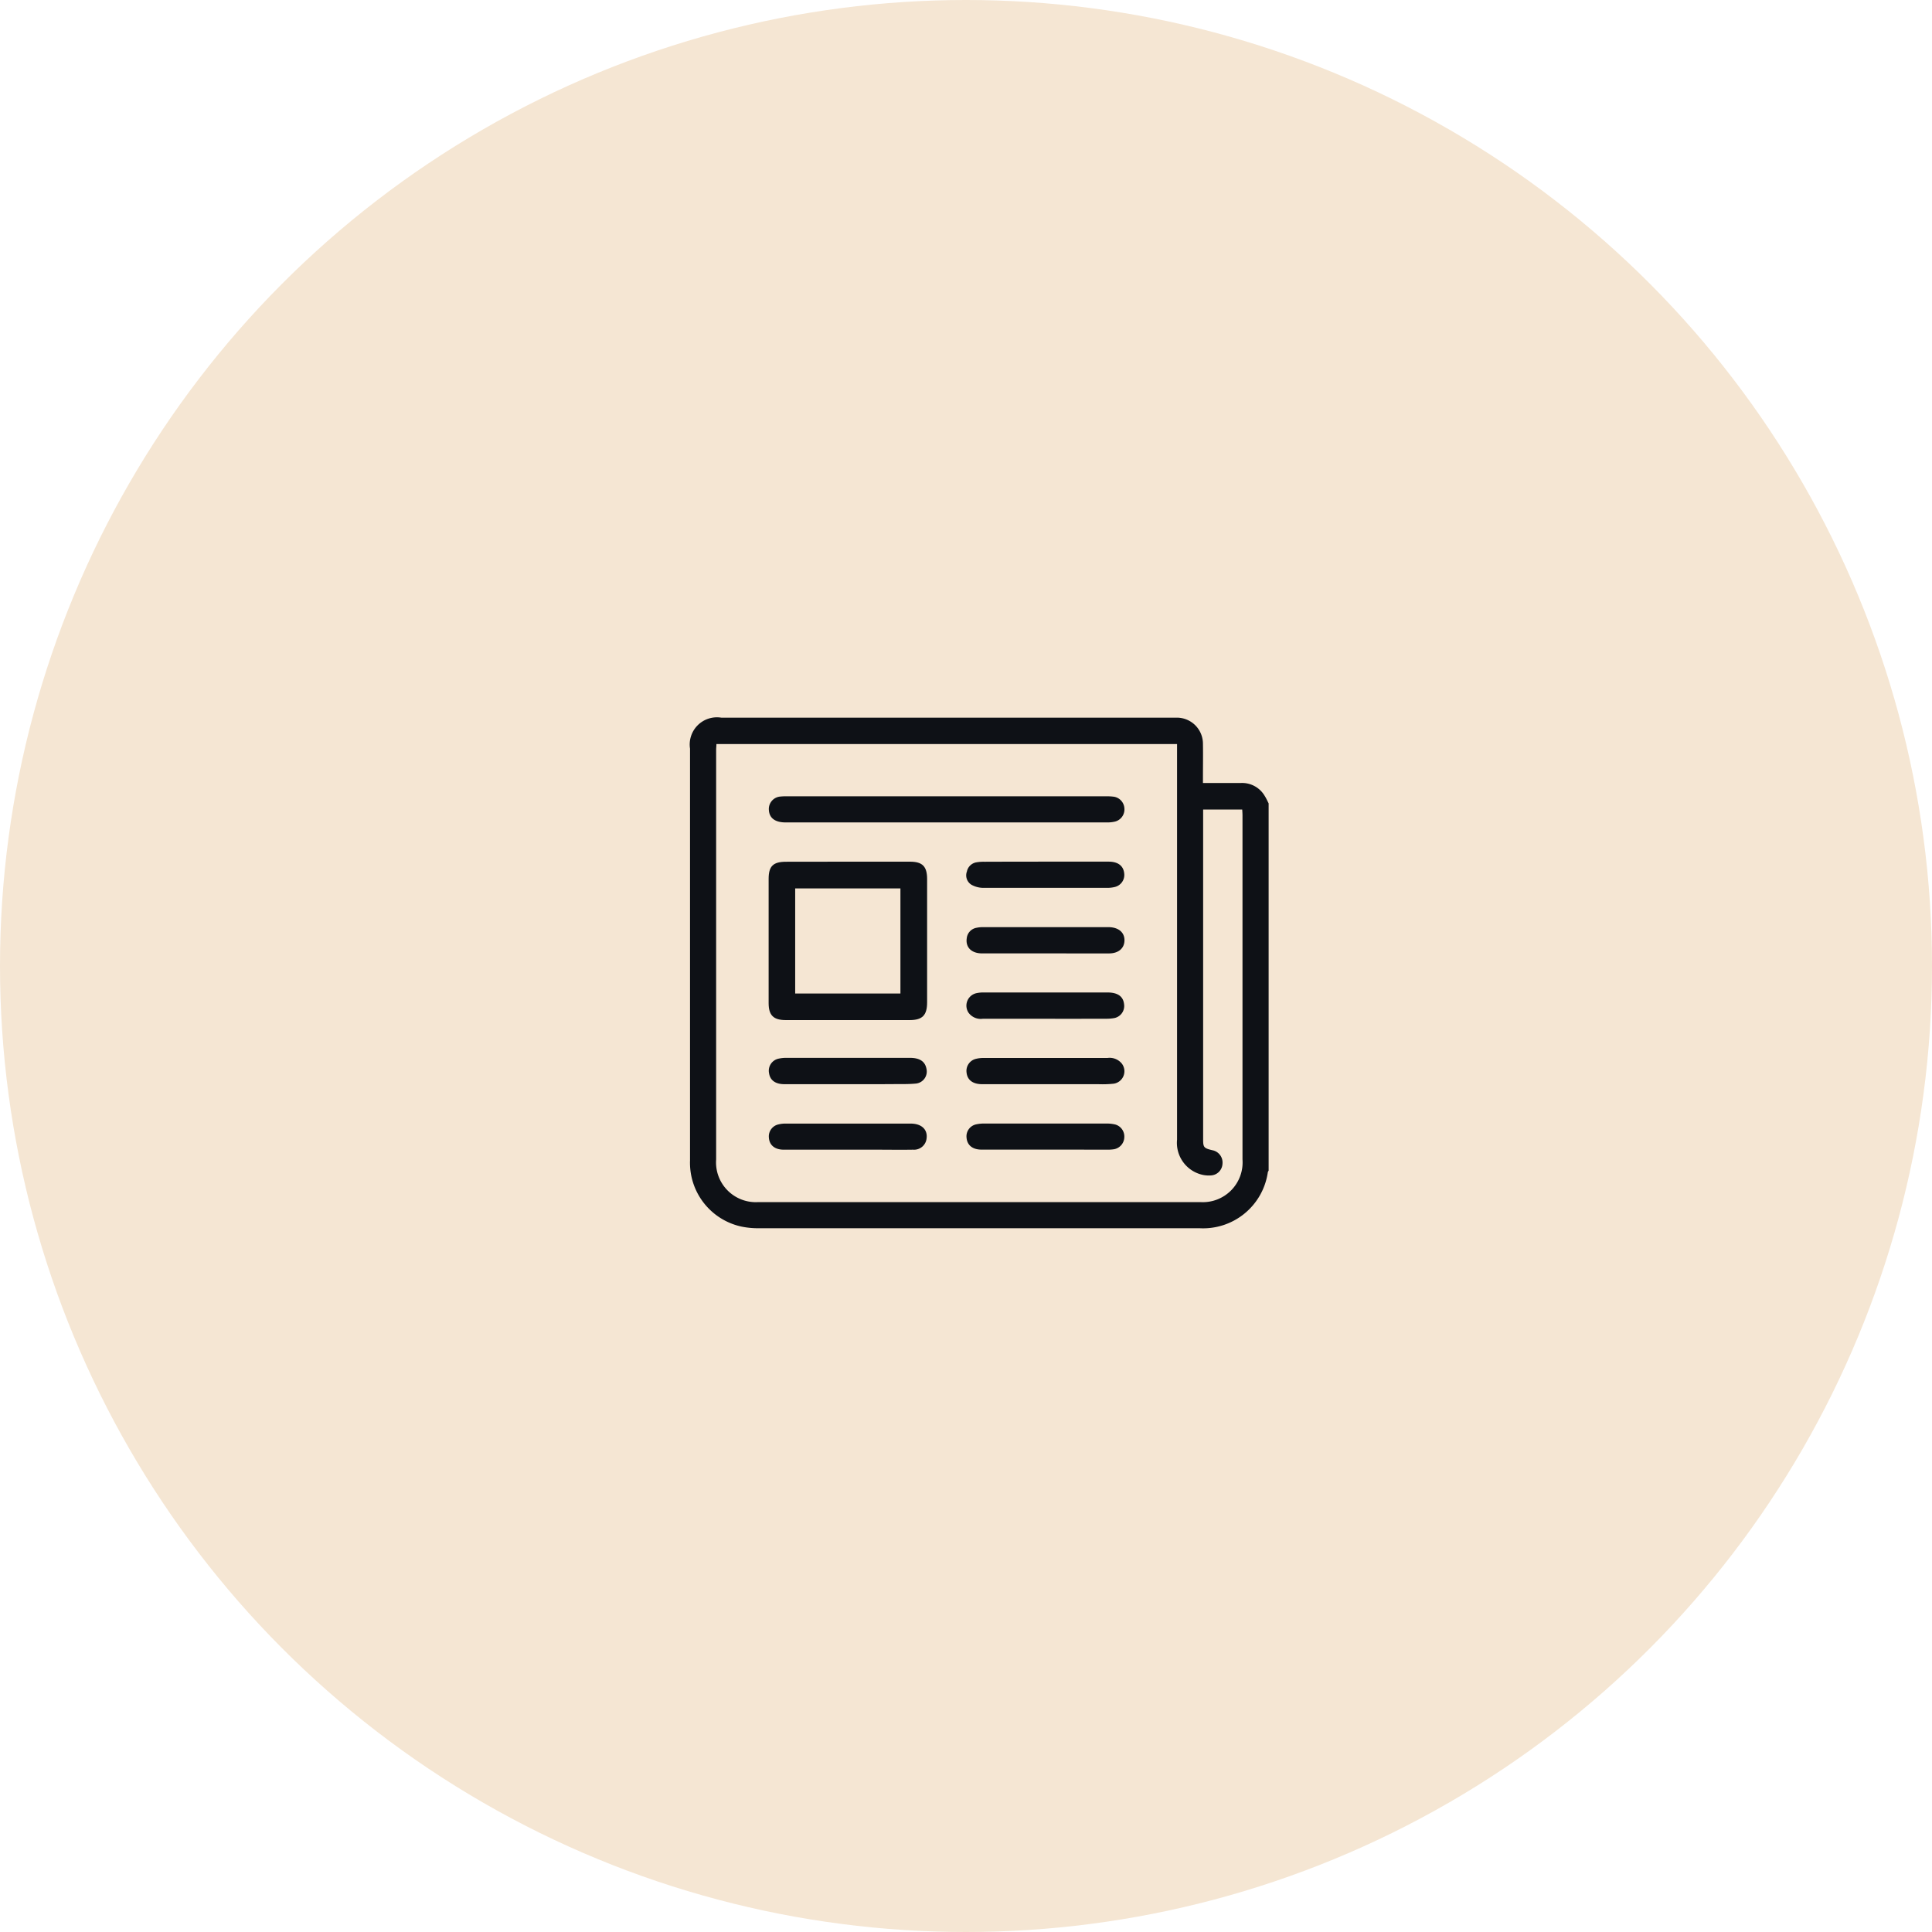 <svg xmlns="http://www.w3.org/2000/svg" width="70" height="70" viewBox="0 0 70 70">
  <g id="Group_23574" data-name="Group 23574" transform="translate(-195 -1451.533)">
    <circle id="Ellipse_942" data-name="Ellipse 942" cx="35" cy="35" r="35" transform="translate(195 1451.533)" fill="#f5e6d3"/>
    <g id="Group_23951" data-name="Group 23951" transform="translate(1068.37 337.51)">
      <path id="Path_18425" data-name="Path 18425" d="M-827.405,1143.132v13.307a.211.211,0,0,0-.029.053,2.369,2.369,0,0,1-2.48,2.032q-7.972,0-15.944,0a2.955,2.955,0,0,1-.649-.06,2.365,2.365,0,0,1-1.862-2.395q0-7.46,0-14.92a.986.986,0,0,1,1.131-1.124h16.332c.068,0,.137,0,.2,0a.947.947,0,0,1,.921.959c.007.4,0,.805,0,1.208v.2c.482,0,.933,0,1.383,0a.947.947,0,0,1,.855.469C-827.489,1142.951-827.45,1143.043-827.405,1143.132Zm-2.373.221v.187q0,5.885,0,11.77c0,.284.028.315.334.388a.453.453,0,0,1,.367.491.443.443,0,0,1-.422.422,1.051,1.051,0,0,1-.342-.032,1.188,1.188,0,0,1-.882-1.266q0-7.031,0-14.063v-.268h-16.69c0,.077-.01.144-.01.21q0,7.421,0,14.841a1.441,1.441,0,0,0,1.532,1.544q8,0,16.008,0a1.441,1.441,0,0,0,1.531-1.545q0-6.233,0-12.466c0-.072-.006-.143-.01-.213Z" fill="#0e1116"/>
      <path id="Path_18426" data-name="Path 18426" d="M-797.6,1227.905q1.126,0,2.252,0c.457,0,.625.171.625.632q0,2.231,0,4.462c0,.473-.17.646-.636.646h-4.483c-.447,0-.623-.172-.623-.615q0-2.252,0-4.5c0-.463.163-.622.633-.622Zm1.91,4.777v-3.809h-3.813v3.809Z" transform="translate(-45.056 -82.662)" fill="#0e1116"/>
      <path id="Path_18427" data-name="Path 18427" d="M-793.839,1188.025h5.77a1.759,1.759,0,0,1,.306.017.455.455,0,0,1,.366.434.454.454,0,0,1-.329.461,1.133,1.133,0,0,1-.282.034q-5.832,0-11.664,0c-.375,0-.584-.152-.606-.436a.452.452,0,0,1,.4-.5,2.046,2.046,0,0,1,.265-.011Z" transform="translate(-45.233 -45.15)" fill="#0e1116"/>
      <path id="Path_18428" data-name="Path 18428" d="M-676.843,1268.76c-.764,0-1.528,0-2.292,0-.392,0-.609-.23-.553-.561a.427.427,0,0,1,.34-.364,1.088,1.088,0,0,1,.264-.025q2.241,0,4.482,0h.082c.343.014.549.2.545.48s-.211.469-.555.471C-675.3,1268.763-676.072,1268.76-676.843,1268.76Z" transform="translate(-158.653 -120.194)" fill="#0e1116"/>
      <path id="Path_18429" data-name="Path 18429" d="M-676.882,1308.646h-2.272a.547.547,0,0,1-.517-.224.463.463,0,0,1,.274-.7,1.14,1.14,0,0,1,.263-.029q2.251,0,4.5,0c.368,0,.568.141.6.416a.446.446,0,0,1-.38.516,1.581,1.581,0,0,1-.264.02Q-675.777,1308.648-676.882,1308.646Z" transform="translate(-158.61 -157.711)" fill="#0e1116"/>
      <path id="Path_18430" data-name="Path 18430" d="M-676.9,1227.9c.764,0,1.528,0,2.292,0,.346,0,.541.156.566.433a.448.448,0,0,1-.345.486,1.144,1.144,0,0,1-.263.031c-1.5,0-3,0-4.5,0a.9.9,0,0,1-.423-.11.4.4,0,0,1-.169-.484.423.423,0,0,1,.349-.332,1.519,1.519,0,0,1,.285-.02Q-678,1227.9-676.9,1227.9Z" transform="translate(-158.595 -82.658)" fill="#0e1116"/>
      <path id="Path_18431" data-name="Path 18431" d="M-676.861,1348.558c-.764,0-1.528,0-2.292,0-.345,0-.542-.157-.566-.433a.448.448,0,0,1,.345-.486,1.131,1.131,0,0,1,.263-.031q2.251,0,4.5,0a.567.567,0,0,1,.524.211.456.456,0,0,1-.3.721,3.839,3.839,0,0,1-.531.019C-675.565,1348.559-676.213,1348.558-676.861,1348.558Z" transform="translate(-158.632 -195.253)" fill="#0e1116"/>
      <path id="Path_18432" data-name="Path 18432" d="M-797.438,1388.5c-.771,0-1.542,0-2.312,0-.327,0-.521-.167-.538-.438a.444.444,0,0,1,.354-.479.979.979,0,0,1,.222-.028q2.282,0,4.563,0c.387,0,.613.21.576.525a.456.456,0,0,1-.491.42c-.457.008-.914,0-1.371,0Z" transform="translate(-45.224 -232.822)" fill="#0e1116"/>
      <path id="Path_18433" data-name="Path 18433" d="M-676.866,1388.5c-.771,0-1.542,0-2.312,0-.329,0-.522-.16-.545-.431a.443.443,0,0,1,.346-.484,1.35,1.35,0,0,1,.3-.03q2.21,0,4.42,0a1.34,1.34,0,0,1,.323.035.452.452,0,0,1,.327.462.455.455,0,0,1-.368.433,1.5,1.5,0,0,1-.265.017Q-675.751,1388.5-676.866,1388.5Z" transform="translate(-158.627 -232.824)" fill="#0e1116"/>
      <path id="Path_18434" data-name="Path 18434" d="M-797.411,1348.557c-.764,0-1.528,0-2.292,0-.328,0-.52-.143-.557-.4a.446.446,0,0,1,.362-.528,1.148,1.148,0,0,1,.242-.026q2.251,0,4.5,0c.358,0,.551.132.6.4a.438.438,0,0,1-.379.531c-.25.025-.5.018-.756.02C-796.265,1348.559-796.838,1348.557-797.411,1348.557Z" transform="translate(-45.246 -195.252)" fill="#0e1116"/>
    </g>
  </g>
</svg>
